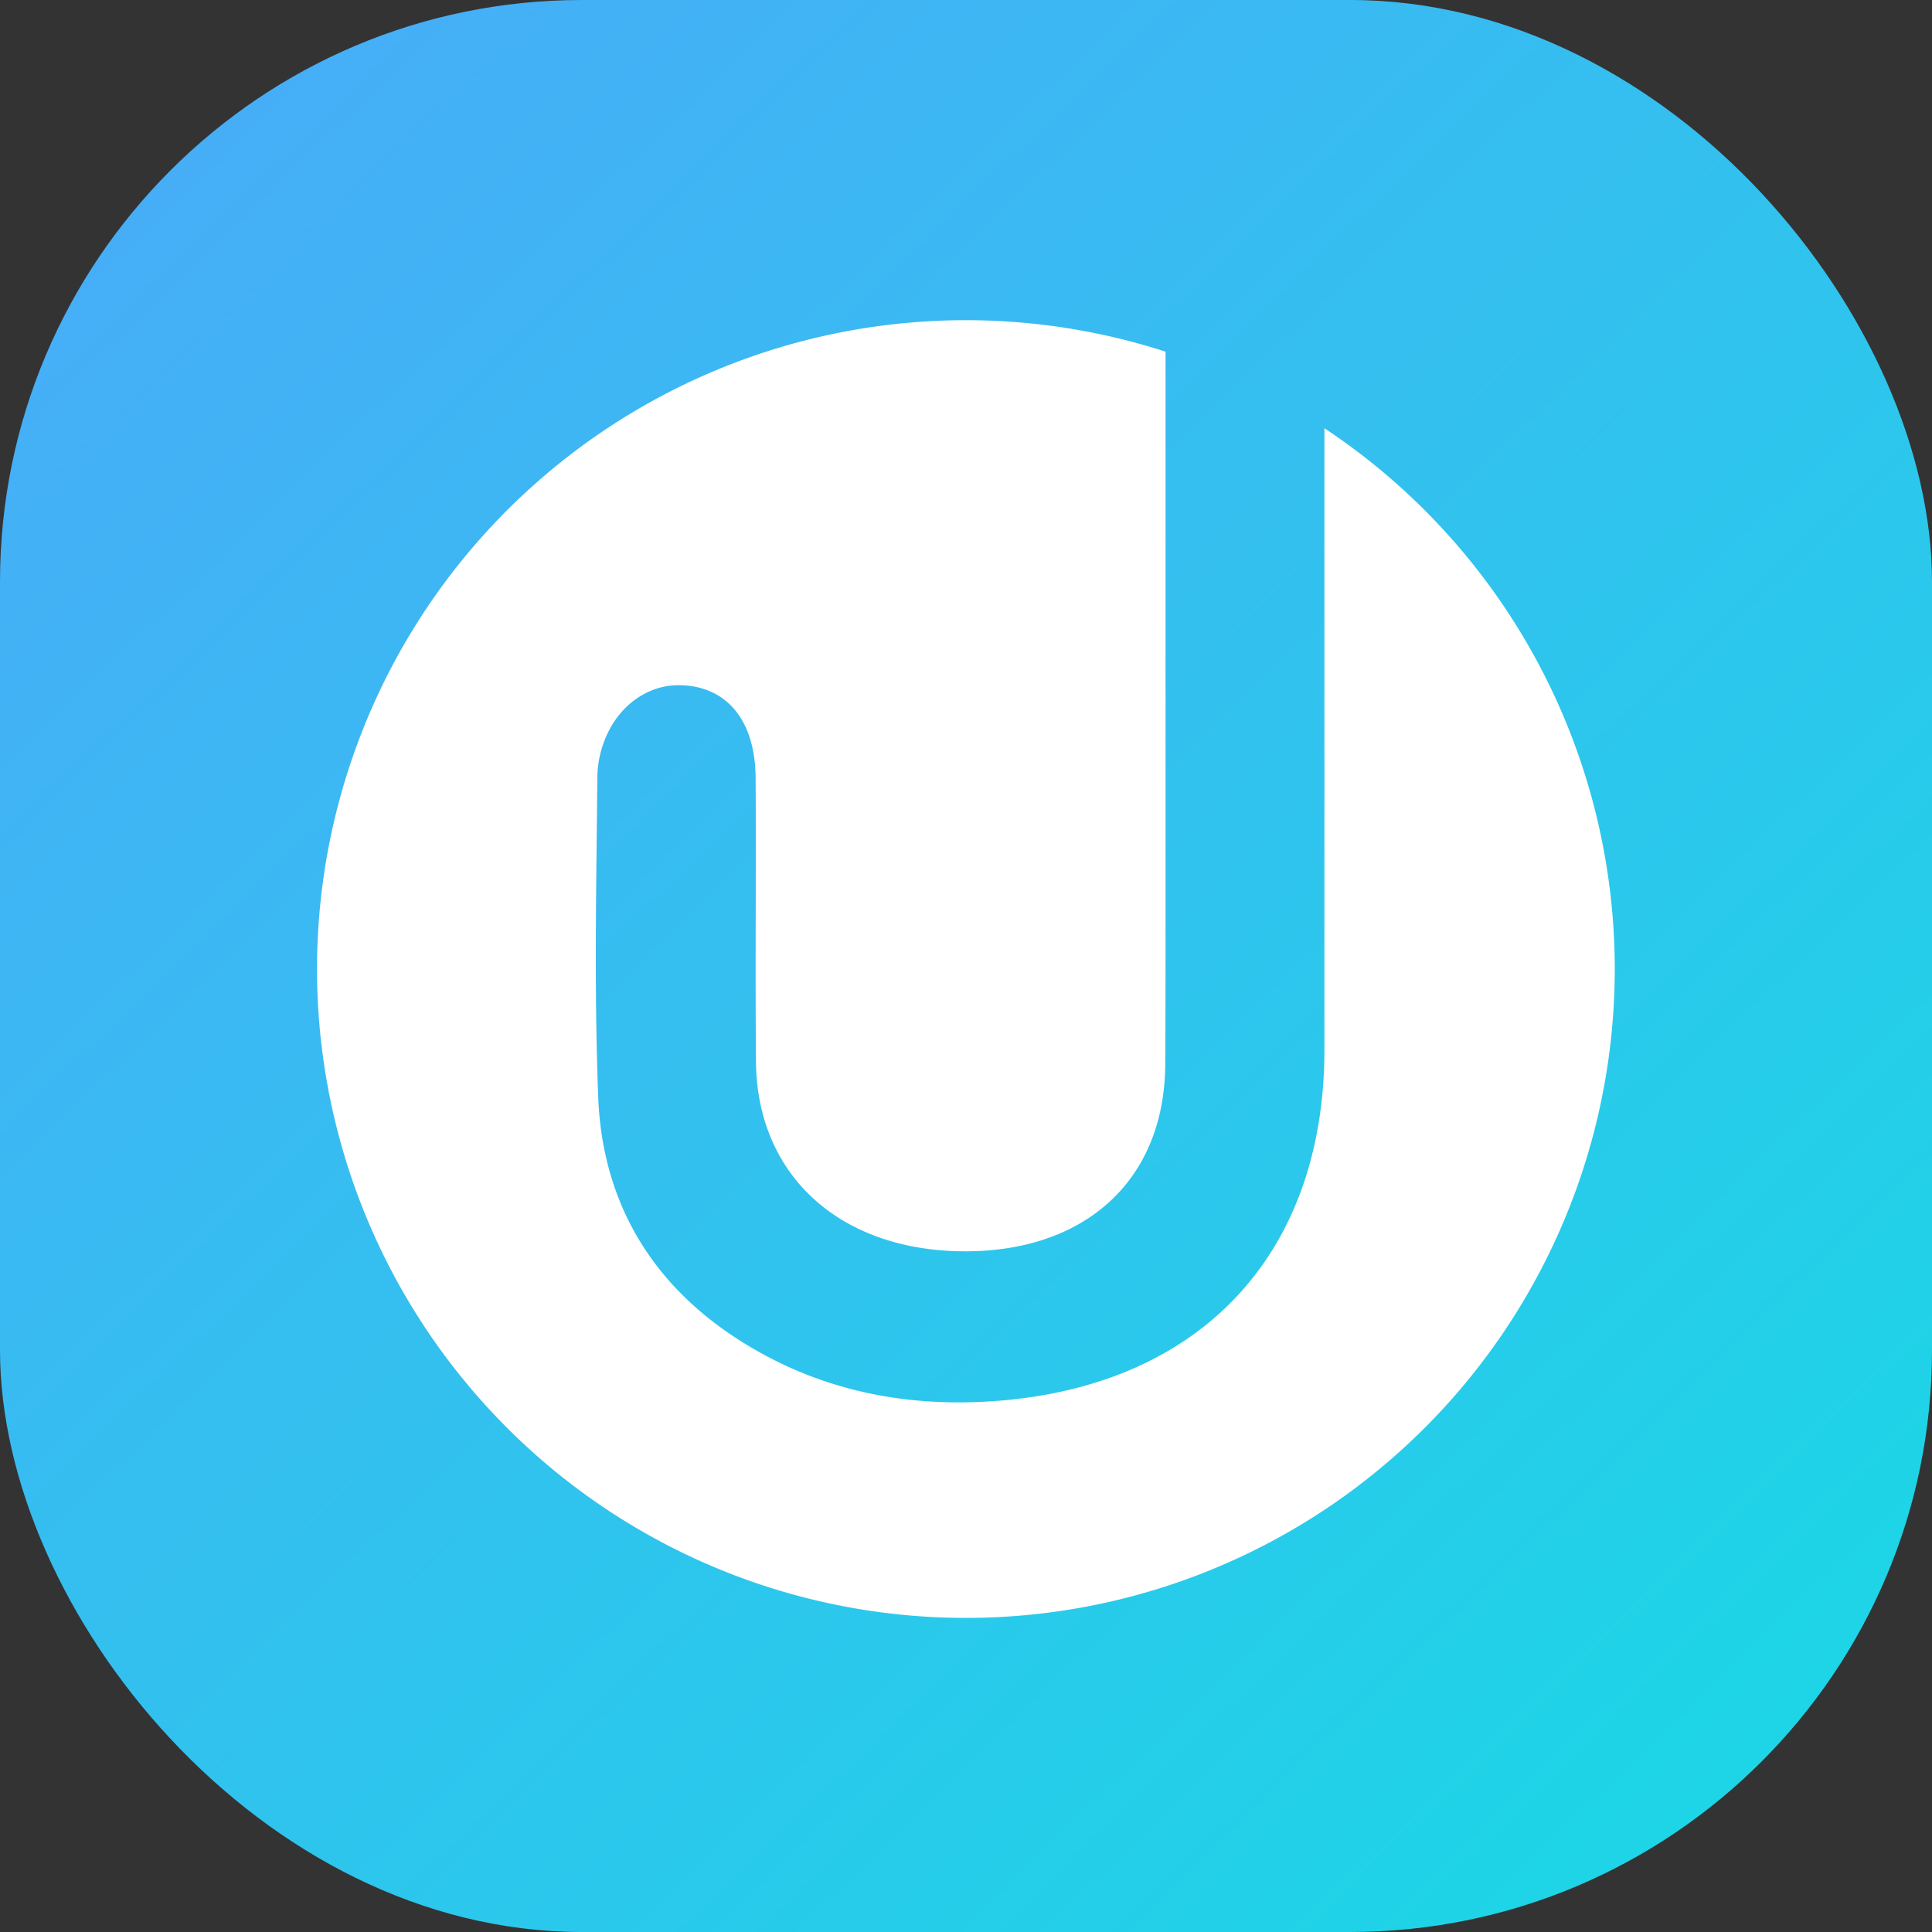 <svg xmlns="http://www.w3.org/2000/svg" xmlns:xlink="http://www.w3.org/1999/xlink" viewBox="0 0 487.538 487.538"><rect x="0" y="0" width="487.538" height="487.538" fill="#333333" stroke="none"/><defs><style>.a{fill:url(#a);}.b{fill:#fff;}</style><linearGradient id="a" x1="46.556" y1="39.549" x2="440.982" y2="447.989" gradientUnits="userSpaceOnUse"><stop offset="0" stop-color="#46aef7"/><stop offset="1" stop-color="#1dd5e6"/></linearGradient></defs><rect class="a" width="487.538" height="487.538" rx="146.837"/><path class="b" d="M300.111,173.024c.039,8.029.046,16.058.071,24.087V170.94C300.157,171.633,300.108,172.311,300.111,173.024Z" transform="translate(-6.055 -6)"/><path class="b" d="M340.272,114.064v70.661c.013,2.558-.005,5.117,0,7.675-.001,5.762.027,11.525,0,17.288-.009,5.26.002,10.518,0,15.777v15.557h-.003q.004,14.917.004,29.834c-.016,50.92-30.461,84.192-81.421,88.559q-4.433.38-8.808.455c-20.349.348-39.685-4.38-57.33-15.617-22.416-14.276-34.698-35.125-35.704-61.465-1.02-26.747-.478-53.564-.214-80.346a26.382,26.382,0,0,1,3.722-13.509c3.824-6.299,10.218-10.215,17.318-10.023,11.68.318,18.813,8.927,18.899,23.407.142,23.858-.114,47.718.088,71.576.245,28.884,21.404,47.903,52.89,47.873a69.343,69.343,0,0,0,10.919-.845c24.205-3.896,39.286-20.939,39.47-46.2.062-8.475.054-16.95.079-25.425V197.111c-.026-8.029-.032-16.058-.071-24.087-.004-.713.046-1.391.071-2.084V94.743a163.74,163.74,0,1,0,40.09,19.321Z" transform="translate(-6.055 -6)"/></svg>